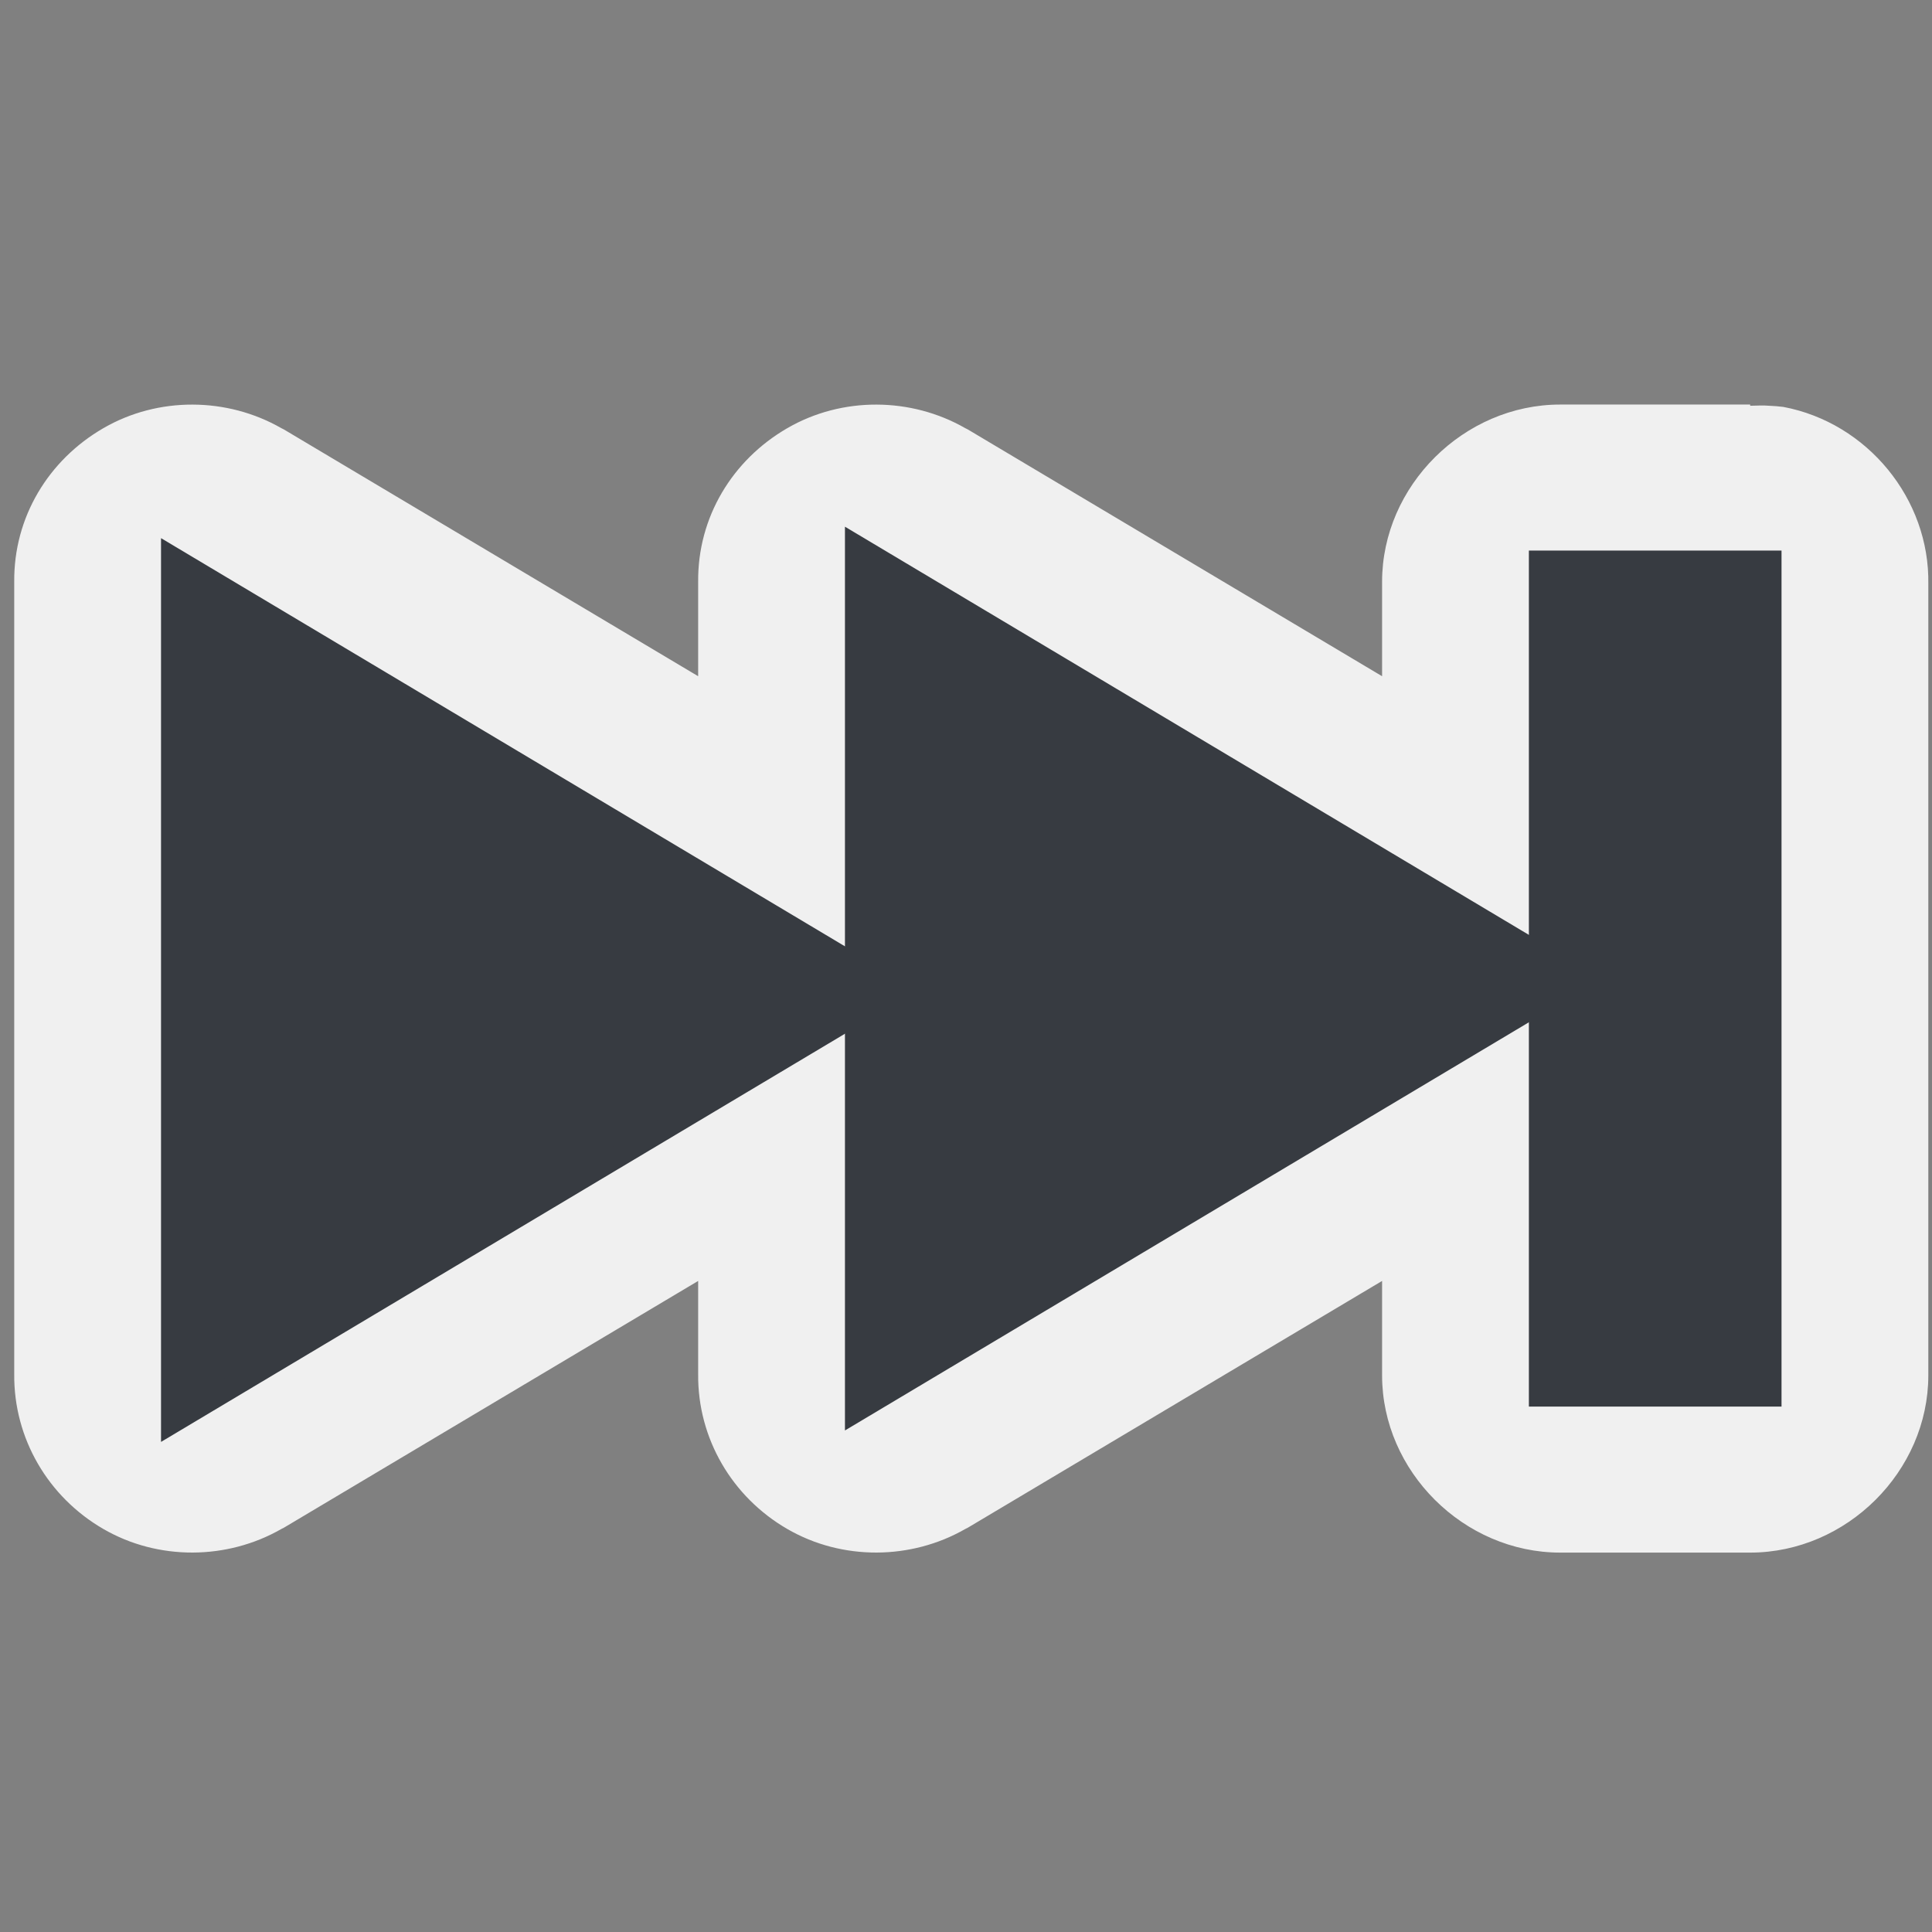 <?xml version="1.0" encoding="UTF-8" standalone="no"?>
<!-- Created with Inkscape (http://www.inkscape.org/) -->
<svg
   xmlns:dc="http://purl.org/dc/elements/1.1/"
   xmlns:cc="http://creativecommons.org/ns#"
   xmlns:rdf="http://www.w3.org/1999/02/22-rdf-syntax-ns#"
   xmlns:svg="http://www.w3.org/2000/svg"
   xmlns="http://www.w3.org/2000/svg"
   xmlns:xlink="http://www.w3.org/1999/xlink"
   xmlns:sodipodi="http://sodipodi.sourceforge.net/DTD/sodipodi-0.dtd"
   xmlns:inkscape="http://www.inkscape.org/namespaces/inkscape"
   width="48px"
   height="48px"
   id="svg1307"
   sodipodi:version="0.32"
   inkscape:version="0.46"
   sodipodi:docbase="/home/christof/themes_and_icons/meinICONtheme/BRIT ICONS/scalable/actions"
   sodipodi:docname="media-skip-forward.svg"
   inkscape:export-filename="/home/lapo/Desktop/Grafica/Icone/media-actions-outlines.png"
   inkscape:export-xdpi="90"
   inkscape:export-ydpi="90"
   inkscape:output_extension="org.inkscape.output.svg.inkscape">
  <rect width="100%" height="100%" fill="#808080" stroke="none"/>
  <defs
     id="defs1309">
    <inkscape:perspective
       sodipodi:type="inkscape:persp3d"
       inkscape:vp_x="0 : 24 : 1"
       inkscape:vp_y="0 : 1000 : 0"
       inkscape:vp_z="48 : 24 : 1"
       inkscape:persp3d-origin="24 : 16 : 1"
       id="perspective44" />
    <linearGradient
       id="linearGradient2584">
      <stop
         style="stop-color:#373b41;stop-opacity:1;"
         offset="0"
         id="stop2586" />
      <stop
         style="stop-color:#f0f0f0;stop-opacity:0;"
         offset="1"
         id="stop2588" />
    </linearGradient>
    <linearGradient
       id="linearGradient5075">
      <stop
         style="stop-color:#adb0a8;stop-opacity:1;"
         offset="0"
         id="stop5077" />
      <stop
         style="stop-color:#464744;stop-opacity:1"
         offset="1"
         id="stop5079" />
    </linearGradient>
    <linearGradient
       id="linearGradient2591">
      <stop
         id="stop2593"
         offset="0"
         style="stop-color:#f0f0f0;stop-opacity:1;" />
      <stop
         id="stop2595"
         offset="1"
         style="stop-color:#eeeeec;stop-opacity:0" />
    </linearGradient>
  </defs>
  <sodipodi:namedview
     id="base"
     pagecolor="#f0f0f0"
     bordercolor="#666666"
     borderopacity="1.0"
     inkscape:pageopacity="0.0"
     inkscape:pageshadow="2"
     inkscape:zoom="11.313708"
     inkscape:cx="27.198699"
     inkscape:cy="20.953698"
     inkscape:current-layer="layer1"
     showgrid="false"
     inkscape:grid-bbox="true"
     inkscape:document-units="px"
     inkscape:grid-points="true"
     fill="#fcaf3e"
     showguides="false"
     inkscape:guide-bbox="true"
     guidetolerance="1px"
     stroke="#729fcf"
     inkscape:window-width="1680"
     inkscape:window-height="1000"
     inkscape:window-x="0"
     inkscape:window-y="25"
     showborder="true">
    <sodipodi:guide
       orientation="horizontal"
       position="38.997"
       id="guide2194" />
    <sodipodi:guide
       orientation="horizontal"
       position="9.014"
       id="guide2196" />
    <sodipodi:guide
       orientation="vertical"
       position="9.014"
       id="guide2198" />
    <sodipodi:guide
       orientation="vertical"
       position="38.975"
       id="guide2200" />
    <sodipodi:guide
       orientation="horizontal"
       position="22.988"
       id="guide2202" />
    <sodipodi:guide
       orientation="vertical"
       position="23.909"
       id="guide2204" />
    <sodipodi:guide
       orientation="vertical"
       position="157.994"
       id="guide4332" />
    <sodipodi:guide
       orientation="horizontal"
       position="-36.062"
       id="guide4334" />
    <sodipodi:guide
       orientation="horizontal"
       position="-58.027"
       id="guide4336" />
    <sodipodi:guide
       orientation="vertical"
       position="180.003"
       id="guide4338" />
    <sodipodi:guide
       orientation="vertical"
       position="107.922"
       id="guide4417" />
    <sodipodi:guide
       orientation="vertical"
       position="129.931"
       id="guide4419" />
    <sodipodi:guide
       orientation="horizontal"
       position="19.997"
       id="guide5106" />
    <sodipodi:guide
       orientation="horizontal"
       position="63.04"
       id="guide5119" />
    <sodipodi:guide
       orientation="horizontal"
       position="49.066"
       id="guide5121" />
    <sodipodi:guide
       orientation="horizontal"
       position="-87.043"
       id="guide5307" />
    <sodipodi:guide
       orientation="horizontal"
       position="-102.033"
       id="guide5309" />
    <sodipodi:guide
       orientation="horizontal"
       position="-100.041"
       id="guide3111" />
    <sodipodi:guide
       orientation="horizontal"
       position="-92.546"
       id="guide1879" />
    <inkscape:grid
       id="GridFromPre046Settings"
       type="xygrid"
       originx="0px"
       originy="0px"
       spacingx="0.5px"
       spacingy="0.5px"
       color="#0000ff"
       empcolor="#0000ff"
       opacity="0.2"
       empopacity="0.4"
       empspacing="2" />
  </sodipodi:namedview>
  <g
     id="layer1"
     inkscape:label="Layer 1"
     inkscape:groupmode="layer"
     style="display:inline">
    <g
       style="fill:#f0f0f0;fill-opacity:1;stroke:#373b41;stroke-width:1.266;stroke-opacity:1"
       transform="matrix(-0.944,0,0,0.939,125.139,-112.127)"
       id="g2417">
      <g
         style="fill:#f0f0f0;fill-opacity:1;stroke:#373b41;stroke-width:1.441;stroke-opacity:1"
         id="g2419"
         transform="translate(38,0.303)">
        <g
           style="fill:#f0f0f0;fill-opacity:1;stroke:#373b41;stroke-width:1.266;stroke-opacity:1"
           id="g2421">
          <path
             inkscape:export-ydpi="90"
             inkscape:export-xdpi="90"
             inkscape:export-filename="/home/lapo/Desktop/Grafica/Icone/media-actions.png"
             sodipodi:nodetypes="cccc"
             id="path2423"
             d="M 71.5,134.5 L 54,145 L 71.5,155.5 L 71.5,134.5 z"
             style="fill:#f0f0f0;fill-opacity:1;fill-rule:evenodd;stroke:#373b41;stroke-width:1.649;stroke-linecap:square;stroke-linejoin:miter;marker:none;marker-start:none;marker-mid:none;marker-end:none;stroke-miterlimit:4;stroke-dasharray:none;stroke-dashoffset:0;stroke-opacity:1;visibility:visible;display:inline;overflow:visible" />
          <use
             style="fill:#f0f0f0;fill-opacity:1;stroke:#373b41;stroke-width:1.266;stroke-opacity:1"
             x="0"
             y="0"
             xlink:href="#path5366"
             id="use2425"
             transform="translate(18,0.303)"
             width="48"
             height="48" />
        </g>
        <path
           inkscape:export-ydpi="90"
           inkscape:export-xdpi="90"
           inkscape:export-filename="/home/lapo/Desktop/Grafica/Icone/media-actions.png"
           sodipodi:nodetypes="ccccc"
           id="path2427"
           d="M 53.5,134.5 L 48.5,134.5 L 48.5,155.5 L 53.5,155.5 L 53.5,134.5 z"
           style="fill:#f0f0f0;fill-opacity:1;fill-rule:evenodd;stroke:#373b41;stroke-width:1.649;stroke-linecap:square;stroke-linejoin:miter;marker:none;marker-start:none;marker-mid:none;marker-end:none;stroke-miterlimit:4;stroke-dasharray:none;stroke-dashoffset:0;stroke-opacity:1;visibility:visible;display:inline;overflow:visible" />
        <g
           style="opacity:0.2;fill:#f0f0f0;fill-opacity:1;stroke:#373b41;stroke-width:1.266;stroke-opacity:1"
           id="g2429" />
        <path
           sodipodi:type="inkscape:offset"
           inkscape:radius="4.1854248"
           inkscape:original="M 48.40625 134 C 48.167209 134.04561 47.995712 134.25668 48 134.5 L 48 155.5 C 48.000028 155.77613 48.223869 155.99997 48.5 156 L 53.5 156 C 53.776131 155.99997 53.999972 155.77613 54 155.5 L 54 145.59375 L 71.25 155.9375 C 71.4054 156.02719 71.595014 156.02791 71.75 155.9375 C 71.904986 155.8471 72.001583 155.67942 72 155.5 L 72 145.59375 L 89.25 155.9375 C 89.4054 156.02719 89.595014 156.02791 89.75 155.9375 C 89.904986 155.8471 90.001583 155.67942 90 155.5 L 90 134.5 C 90.001583 134.32058 89.904986 134.1529 89.75 134.0625 C 89.595014 133.97209 89.4054 133.97281 89.25 134.0625 L 72 144.40625 L 72 134.5 C 72.001583 134.32058 71.904986 134.1529 71.75 134.0625 C 71.595014 133.97209 71.4054 133.97281 71.25 134.0625 L 54 144.40625 L 54 134.5 C 53.999972 134.22387 53.776131 134.00003 53.5 134 L 48.5 134 C 48.468819 133.99706 48.437431 133.99706 48.40625 134 z "
           style="fill:#f0f0f0;fill-opacity:1;fill-rule:evenodd;stroke:none;stroke-width:1;stroke-linecap:square;stroke-linejoin:round;marker:none;stroke-miterlimit:4;stroke-dasharray:none;stroke-dashoffset:0;stroke-opacity:1;visibility:visible;display:inline;overflow:visible"
           id="path2433"
           d="M 48.5,129.812 L 48.5,129.844 C 48.338,129.842 48.161,129.829 48,129.844 C 47.875,129.849 47.749,129.859 47.625,129.875 C 45.413,130.297 43.773,132.311 43.812,134.562 L 43.812,155.5 C 43.813,158.038 45.962,160.187 48.5,160.188 L 53.5,160.188 C 56.038,160.187 58.187,158.038 58.188,155.5 L 58.188,153 L 69.094,159.531 C 69.114,159.542 69.135,159.552 69.156,159.562 C 70.58,160.384 72.397,160.406 73.844,159.562 C 75.291,158.719 76.203,157.173 76.188,155.469 L 76.188,153 L 87.094,159.531 C 87.114,159.542 87.135,159.552 87.156,159.562 C 88.58,160.384 90.397,160.406 91.844,159.562 C 93.291,158.719 94.203,157.173 94.188,155.469 L 94.188,134.5 C 94.203,132.796 93.291,131.281 91.844,130.438 C 90.397,129.594 88.58,129.616 87.156,130.438 C 87.135,130.448 87.114,130.458 87.094,130.469 L 76.188,137 L 76.188,134.5 C 76.203,132.796 75.291,131.281 73.844,130.438 C 72.397,129.594 70.58,129.616 69.156,130.438 C 69.135,130.448 69.114,130.458 69.094,130.469 L 58.188,137 L 58.188,134.5 C 58.187,131.962 56.038,129.813 53.5,129.812 L 48.5,129.812 z" />
      </g>
    </g>
    <g
       id="g2196"
       transform="matrix(-0.944,0,0,0.939,125.139,-112.127)"
       style="fill:#373b41;fill-opacity:1;stroke:#373b41;stroke-width:1.266;stroke-opacity:1">
      <g
         transform="translate(38,0.303)"
         id="g2941"
         style="fill:#373b41;fill-opacity:1;stroke:#373b41;stroke-width:1.441;stroke-opacity:1">
        <g
           id="g5418"
           style="fill:#373b41;fill-opacity:1;stroke:#373b41;stroke-width:1.266;stroke-opacity:1">
          <path
             style="fill:#373b41;fill-opacity:1;fill-rule:evenodd;stroke:#373b41;stroke-width:1.649;stroke-linecap:square;stroke-linejoin:miter;marker:none;marker-start:none;marker-mid:none;marker-end:none;stroke-miterlimit:4;stroke-dasharray:none;stroke-dashoffset:0;stroke-opacity:1;visibility:visible;display:inline;overflow:visible"
             d="M 71.5,134.5 L 54,145 L 71.5,155.5 L 71.5,134.5 z"
             id="path5366"
             sodipodi:nodetypes="cccc"
             inkscape:export-filename="/home/lapo/Desktop/Grafica/Icone/media-actions.png"
             inkscape:export-xdpi="90"
             inkscape:export-ydpi="90" />
          <use
             height="48"
             width="48"
             transform="translate(18,0.303)"
             id="use5400"
             xlink:href="#path5366"
             y="0"
             x="0"
             style="fill:#373b41;fill-opacity:1;stroke:#373b41;stroke-width:1.266;stroke-opacity:1" />
        </g>
        <path
           style="fill:#373b41;fill-opacity:1;fill-rule:evenodd;stroke:#373b41;stroke-width:1.649;stroke-linecap:square;stroke-linejoin:miter;marker:none;marker-start:none;marker-mid:none;marker-end:none;stroke-miterlimit:4;stroke-dasharray:none;stroke-dashoffset:0;stroke-opacity:1;visibility:visible;display:inline;overflow:visible"
           d="M 53.5,134.5 L 48.5,134.5 L 48.5,155.5 L 53.5,155.5 L 53.5,134.5 z"
           id="path5422"
           sodipodi:nodetypes="ccccc"
           inkscape:export-filename="/home/lapo/Desktop/Grafica/Icone/media-actions.png"
           inkscape:export-xdpi="90"
           inkscape:export-ydpi="90" />
        <g
           id="g2905"
           style="opacity:0.2;fill:#373b41;fill-opacity:1;stroke:#373b41;stroke-width:1.266;stroke-opacity:1" />
        <path
           style="fill:#373b41;fill-opacity:1;fill-rule:evenodd;stroke:none;stroke-width:1;stroke-linecap:square;stroke-linejoin:round;marker:none;stroke-miterlimit:4;stroke-dasharray:none;stroke-dashoffset:0;stroke-opacity:1;visibility:visible;display:inline;overflow:visible"
           d="M 48.406,134 C 48.167,134.046 47.996,134.257 48,134.5 L 48,155.5 C 48,155.776 48.224,156 48.5,156 L 53.5,156 C 53.776,156 54,155.776 54,155.5 L 54,145.594 L 71.25,155.938 C 71.405,156.027 71.597,156.027 71.752,155.936 C 71.907,155.846 72.002,155.679 72,155.5 L 72,145.594 L 89.25,155.938 C 89.405,156.027 89.597,156.027 89.752,155.936 C 89.907,155.846 90.002,155.679 90,155.5 L 90,134.5 C 90.002,134.321 89.907,134.154 89.752,134.064 C 89.597,133.973 89.405,133.973 89.25,134.062 L 72,144.406 L 72,134.5 C 72.002,134.321 71.907,134.154 71.752,134.064 C 71.597,133.973 71.405,133.973 71.25,134.062 L 54,144.406 L 54,134.5 C 54,134.224 53.776,134 53.5,134 L 48.5,134 C 48.469,133.997 48.437,133.997 48.406,134 z"
           id="path5342"
           sodipodi:nodetypes="ccccccccscccsccscccscccccc" />
      </g>
    </g>
  </g>
</svg>
